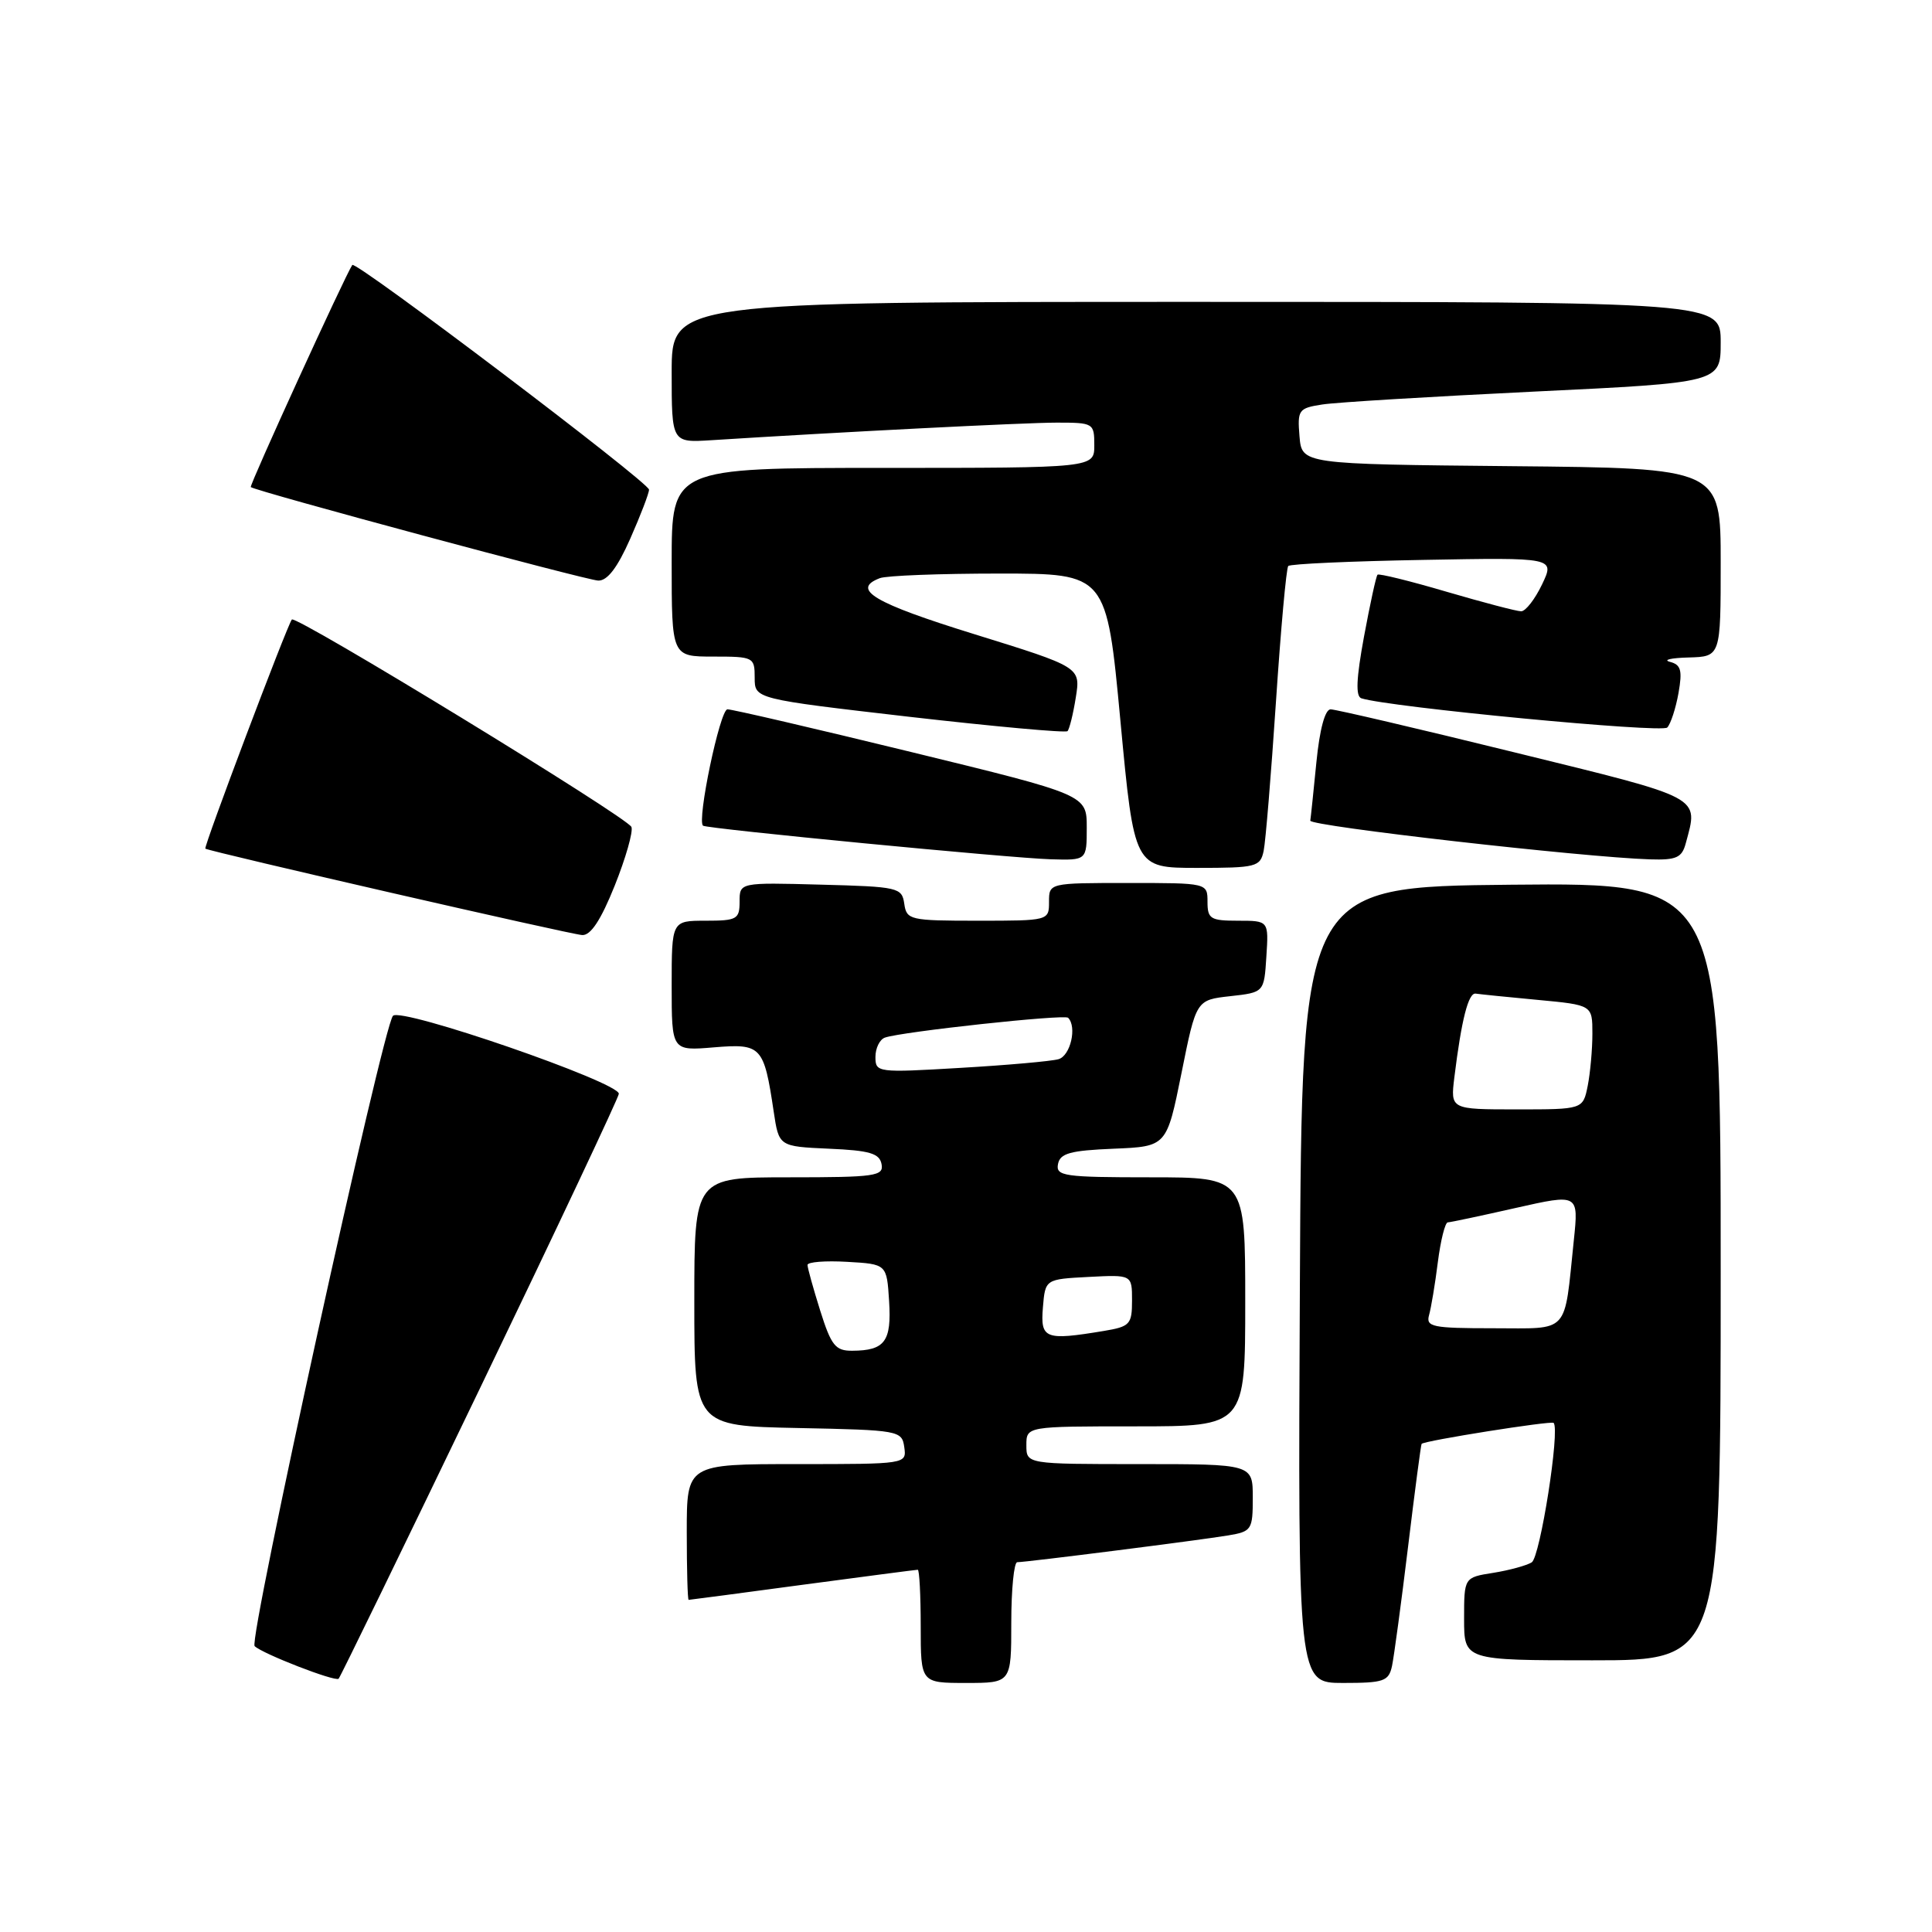 <?xml version="1.0" encoding="UTF-8" standalone="no"?>
<!DOCTYPE svg PUBLIC "-//W3C//DTD SVG 1.1//EN" "http://www.w3.org/Graphics/SVG/1.1/DTD/svg11.dtd" >
<svg xmlns="http://www.w3.org/2000/svg" xmlns:xlink="http://www.w3.org/1999/xlink" version="1.1" viewBox="0 0 256 256">
 <g >
 <path fill="currentColor"
d=" M 63.62 183.91 C 73.73 162.91 82.00 145.37 82.00 144.93 C 82.00 143.39 53.15 133.43 52.07 134.60 C 50.74 136.04 32.90 217.30 33.74 218.12 C 34.79 219.14 44.41 222.87 44.87 222.44 C 45.08 222.24 53.52 204.90 63.62 183.91 Z  M 134.00 215.00 C 134.00 210.60 134.36 207.00 134.79 207.00 C 135.98 207.00 159.00 204.08 162.75 203.45 C 165.85 202.93 166.00 202.70 166.00 198.45 C 166.00 194.00 166.00 194.00 151.00 194.00 C 136.00 194.00 136.00 194.00 136.00 191.50 C 136.00 189.00 136.00 189.00 150.50 189.00 C 165.00 189.00 165.00 189.00 165.00 172.50 C 165.00 156.00 165.00 156.00 152.43 156.00 C 140.99 156.00 139.88 155.84 140.19 154.25 C 140.46 152.82 141.79 152.45 147.56 152.21 C 154.59 151.92 154.59 151.92 156.55 142.21 C 158.50 132.50 158.50 132.50 163.00 132.00 C 167.50 131.50 167.50 131.50 167.80 126.75 C 168.11 122.00 168.11 122.00 164.05 122.00 C 160.40 122.00 160.00 121.76 160.00 119.50 C 160.00 117.00 160.00 117.00 149.50 117.00 C 139.00 117.00 139.00 117.00 139.00 119.50 C 139.00 121.99 138.96 122.00 129.57 122.00 C 120.55 122.00 120.13 121.90 119.82 119.75 C 119.51 117.60 119.04 117.49 108.75 117.22 C 98.00 116.93 98.00 116.93 98.00 119.47 C 98.00 121.80 97.65 122.00 93.50 122.00 C 89.00 122.00 89.00 122.00 89.00 130.62 C 89.00 139.25 89.00 139.25 94.59 138.78 C 100.90 138.26 101.22 138.60 102.52 147.30 C 103.21 151.91 103.21 151.91 109.85 152.21 C 115.23 152.44 116.54 152.83 116.81 154.25 C 117.12 155.84 116.01 156.00 104.57 156.00 C 92.00 156.00 92.00 156.00 92.00 172.47 C 92.00 188.94 92.00 188.94 105.75 189.22 C 119.15 189.49 119.51 189.56 119.82 191.75 C 120.14 194.00 120.11 194.00 105.57 194.00 C 91.00 194.00 91.00 194.00 91.00 203.00 C 91.00 207.95 91.11 212.00 91.25 211.99 C 91.39 211.99 98.19 211.09 106.36 209.99 C 114.53 208.90 121.39 208.00 121.61 208.00 C 121.82 208.00 122.00 211.38 122.00 215.50 C 122.00 223.00 122.00 223.00 128.00 223.00 C 134.00 223.00 134.00 223.00 134.00 215.00 Z  M 184.45 220.75 C 184.71 219.51 185.67 212.43 186.57 205.00 C 187.47 197.57 188.28 191.42 188.37 191.32 C 188.75 190.89 205.54 188.23 205.86 188.54 C 206.74 189.39 204.08 206.33 202.96 207.02 C 202.28 207.44 199.99 208.07 197.86 208.41 C 194.00 209.02 194.00 209.02 194.00 214.51 C 194.00 220.00 194.00 220.00 211.00 220.00 C 228.00 220.00 228.00 220.00 228.00 168.48 C 228.00 116.97 228.00 116.97 200.25 117.23 C 172.50 117.50 172.50 117.50 172.24 170.25 C 171.98 223.00 171.98 223.00 177.97 223.00 C 183.37 223.00 184.01 222.78 184.45 220.75 Z  M 81.45 117.36 C 82.91 113.71 83.91 110.21 83.67 109.58 C 83.19 108.33 39.17 81.44 38.67 82.09 C 38.00 82.98 26.94 112.27 27.21 112.45 C 27.81 112.85 75.57 123.81 77.14 123.90 C 78.27 123.97 79.62 121.92 81.45 117.36 Z  M 167.44 112.75 C 167.70 111.51 168.43 102.62 169.07 93.00 C 169.71 83.38 170.44 75.28 170.70 75.00 C 170.95 74.72 179.01 74.36 188.60 74.19 C 206.03 73.87 206.03 73.87 204.33 77.44 C 203.39 79.40 202.15 81.00 201.56 81.00 C 200.98 81.00 196.53 79.83 191.68 78.41 C 186.83 76.98 182.71 75.97 182.53 76.15 C 182.34 76.34 181.54 80.03 180.74 84.34 C 179.71 89.93 179.61 92.27 180.39 92.53 C 184.11 93.71 220.23 97.16 220.92 96.40 C 221.38 95.91 222.05 93.85 222.41 91.83 C 222.94 88.82 222.74 88.08 221.28 87.70 C 220.30 87.44 221.41 87.18 223.75 87.12 C 228.00 87.00 228.00 87.00 228.00 74.52 C 228.00 62.03 228.00 62.03 200.25 61.77 C 172.50 61.50 172.50 61.50 172.19 57.81 C 171.90 54.32 172.07 54.08 175.19 53.60 C 177.01 53.31 189.64 52.55 203.25 51.89 C 228.00 50.70 228.00 50.70 228.00 45.35 C 228.00 40.00 228.00 40.00 158.50 40.00 C 89.00 40.00 89.00 40.00 89.00 49.33 C 89.00 58.66 89.00 58.66 94.25 58.33 C 111.05 57.26 135.76 56.00 140.03 56.00 C 144.89 56.00 145.00 56.07 145.00 59.00 C 145.00 62.00 145.00 62.00 117.00 62.00 C 89.00 62.00 89.00 62.00 89.00 74.50 C 89.00 87.00 89.00 87.00 94.50 87.00 C 99.86 87.00 100.00 87.07 100.00 89.81 C 100.00 92.61 100.00 92.61 120.50 94.98 C 131.77 96.27 141.20 97.13 141.45 96.88 C 141.70 96.63 142.20 94.62 142.55 92.41 C 143.19 88.40 143.19 88.40 129.10 84.03 C 115.79 79.91 112.72 78.09 116.58 76.61 C 117.45 76.27 124.57 76.00 132.40 76.00 C 146.63 76.00 146.63 76.00 148.46 95.50 C 150.29 115.00 150.29 115.00 158.63 115.00 C 166.46 115.00 166.99 114.87 167.44 112.75 Z  M 144.00 109.66 C 144.00 105.32 144.00 105.32 120.75 99.65 C 107.96 96.53 97.00 93.98 96.39 93.99 C 95.40 94.00 92.31 108.78 93.16 109.41 C 93.71 109.82 134.07 113.72 139.25 113.86 C 144.00 114.00 144.00 114.00 144.00 109.66 Z  M 223.37 111.75 C 225.06 105.45 225.87 105.88 200.75 99.71 C 187.96 96.56 176.96 93.99 176.31 93.99 C 175.57 94.00 174.86 96.65 174.43 100.99 C 174.05 104.83 173.69 108.32 173.62 108.74 C 173.51 109.46 209.76 113.59 218.63 113.87 C 222.13 113.98 222.86 113.65 223.37 111.75 Z  M 83.51 71.38 C 84.88 68.28 86.00 65.36 86.00 64.88 C 86.00 63.93 47.11 34.48 46.68 35.11 C 45.76 36.44 33.01 64.34 33.23 64.54 C 33.82 65.07 77.62 76.86 79.26 76.93 C 80.47 76.98 81.81 75.23 83.51 71.38 Z  M 108.68 173.66 C 107.76 170.73 107.00 168.00 107.00 167.61 C 107.00 167.22 109.36 167.03 112.25 167.20 C 117.50 167.50 117.50 167.50 117.81 172.40 C 118.15 177.75 117.25 178.96 112.93 178.98 C 110.70 179.00 110.14 178.30 108.68 173.66 Z  M 138.19 173.25 C 138.50 169.50 138.50 169.50 144.25 169.20 C 150.00 168.90 150.00 168.90 150.00 172.32 C 150.00 175.49 149.73 175.78 146.25 176.36 C 138.46 177.65 137.85 177.41 138.19 173.25 Z  M 116.00 140.05 C 116.00 138.89 116.56 137.74 117.25 137.49 C 119.43 136.71 141.03 134.37 141.53 134.86 C 142.73 136.07 141.84 139.91 140.25 140.35 C 139.29 140.62 133.44 141.14 127.25 141.50 C 116.25 142.15 116.00 142.12 116.00 140.05 Z  M 189.36 174.25 C 189.63 173.29 190.16 170.14 190.52 167.25 C 190.89 164.36 191.48 161.99 191.84 161.97 C 192.20 161.96 196.25 161.10 200.84 160.06 C 209.18 158.18 209.18 158.18 208.54 164.34 C 207.22 176.97 208.11 176.00 197.85 176.00 C 189.77 176.00 188.92 175.82 189.36 174.25 Z  M 192.71 142.75 C 193.65 135.11 194.57 131.50 195.54 131.66 C 196.07 131.74 199.76 132.12 203.75 132.49 C 211.00 133.17 211.00 133.17 211.00 136.96 C 211.00 139.04 210.72 142.16 210.38 143.88 C 209.75 147.00 209.75 147.00 200.97 147.00 C 192.19 147.00 192.19 147.00 192.71 142.75 Z "/>
</g>
</svg>